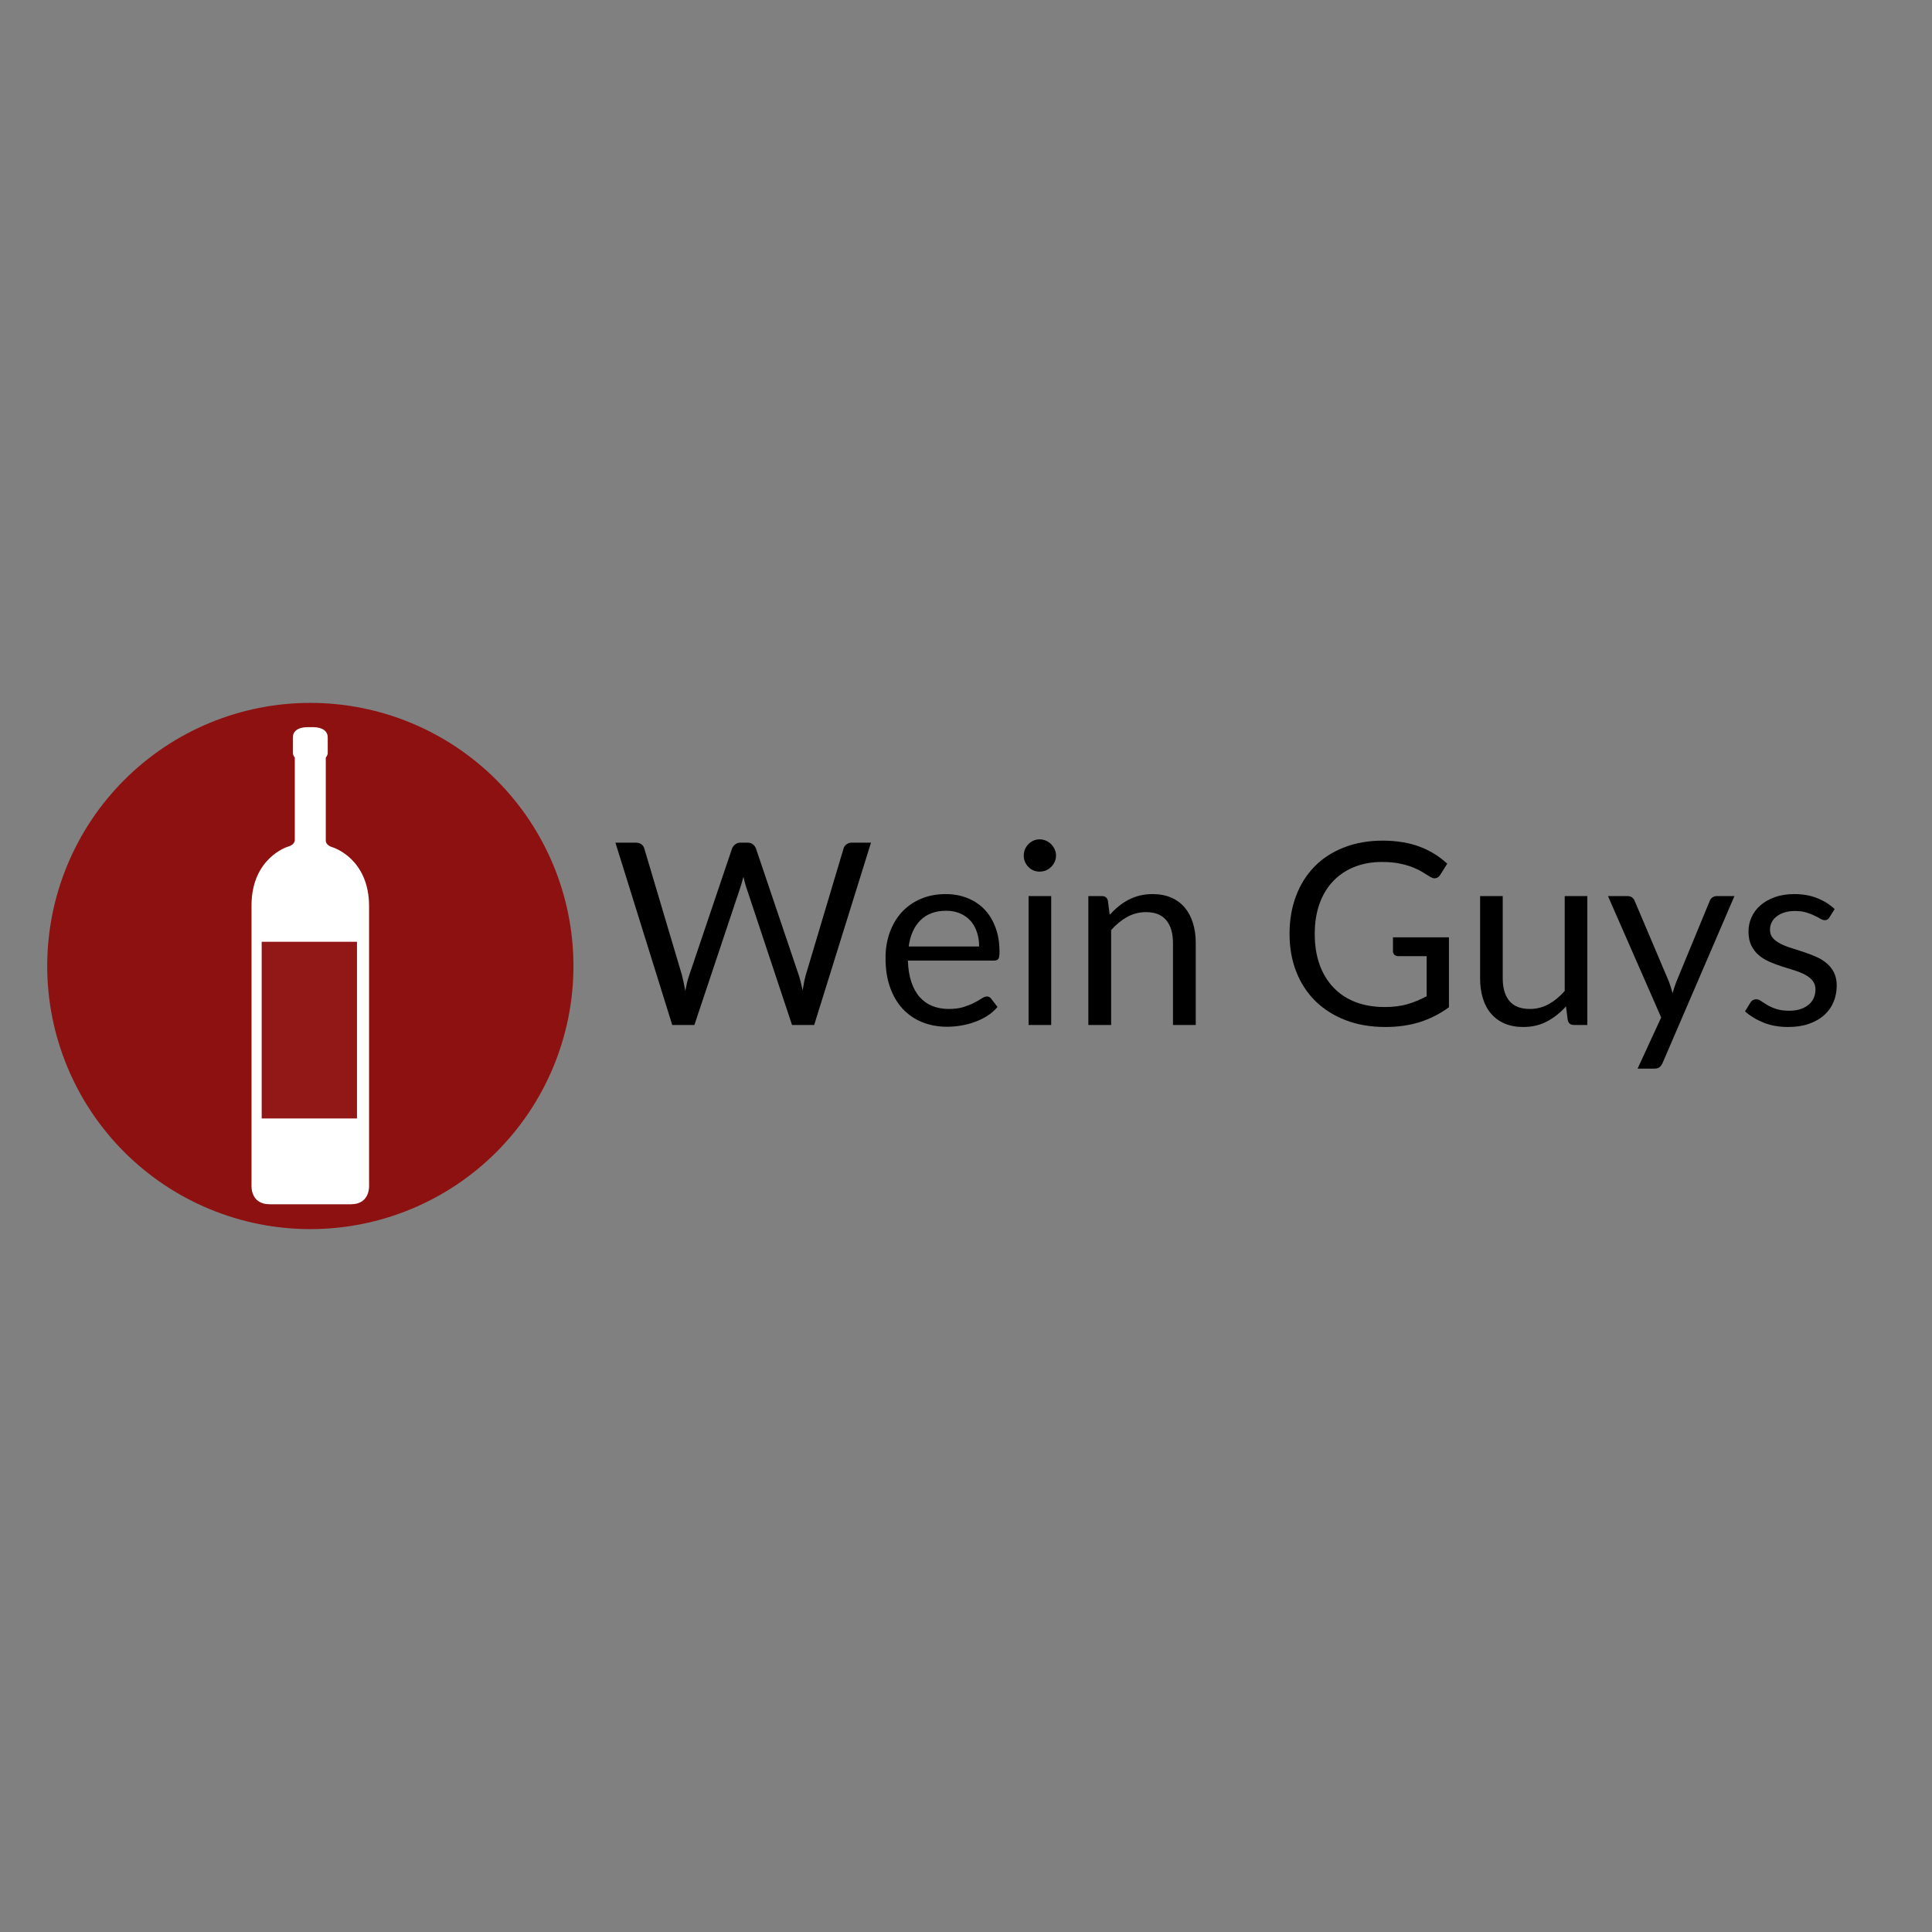 <?xml version="1.0" encoding="UTF-8"?>
<svg xmlns="http://www.w3.org/2000/svg" xmlns:xlink="http://www.w3.org/1999/xlink" width="375pt" height="375pt" viewBox="0 0 375 375" version="1.2">
<rect x="0" y="0" width="375" height="375" fill="#808080" stroke="none"/>
<defs>
<g>
<symbol overflow="visible" id="glyph0-0">
<path style="stroke:none;" d="M 6.172 -28.172 C 6.586 -28.535 7.031 -28.875 7.5 -29.188 C 7.969 -29.5 8.477 -29.773 9.031 -30.016 C 9.594 -30.254 10.195 -30.441 10.844 -30.578 C 11.5 -30.723 12.207 -30.797 12.969 -30.797 C 14 -30.797 14.938 -30.648 15.781 -30.359 C 16.633 -30.078 17.363 -29.672 17.969 -29.141 C 18.57 -28.609 19.039 -27.969 19.375 -27.219 C 19.707 -26.477 19.875 -25.645 19.875 -24.719 C 19.875 -23.812 19.75 -23.031 19.5 -22.375 C 19.258 -21.719 18.953 -21.145 18.578 -20.656 C 18.211 -20.164 17.805 -19.742 17.359 -19.391 C 16.91 -19.047 16.488 -18.711 16.094 -18.391 C 15.707 -18.078 15.367 -17.77 15.078 -17.469 C 14.785 -17.164 14.609 -16.828 14.547 -16.453 L 14.125 -13.859 L 11.109 -13.859 L 10.812 -16.75 C 10.75 -17.301 10.82 -17.785 11.031 -18.203 C 11.25 -18.629 11.539 -19.02 11.906 -19.375 C 12.281 -19.727 12.691 -20.066 13.141 -20.391 C 13.598 -20.723 14.023 -21.078 14.422 -21.453 C 14.816 -21.836 15.145 -22.266 15.406 -22.734 C 15.676 -23.211 15.812 -23.785 15.812 -24.453 C 15.812 -25.285 15.508 -25.945 14.906 -26.438 C 14.301 -26.938 13.531 -27.188 12.594 -27.188 C 11.914 -27.188 11.348 -27.113 10.891 -26.969 C 10.43 -26.82 10.035 -26.656 9.703 -26.469 C 9.379 -26.289 9.098 -26.125 8.859 -25.969 C 8.629 -25.82 8.426 -25.75 8.25 -25.75 C 7.832 -25.75 7.523 -25.93 7.328 -26.297 Z M 9.781 -7.219 C 9.781 -7.988 10.035 -8.633 10.547 -9.156 C 11.055 -9.688 11.707 -9.953 12.5 -9.953 C 12.863 -9.953 13.207 -9.879 13.531 -9.734 C 13.863 -9.598 14.148 -9.406 14.391 -9.156 C 14.629 -8.914 14.816 -8.625 14.953 -8.281 C 15.086 -7.945 15.156 -7.594 15.156 -7.219 C 15.156 -6.832 15.086 -6.473 14.953 -6.141 C 14.816 -5.816 14.629 -5.531 14.391 -5.281 C 14.148 -5.039 13.863 -4.848 13.531 -4.703 C 13.207 -4.566 12.863 -4.5 12.5 -4.5 C 11.707 -4.5 11.055 -4.754 10.547 -5.266 C 10.035 -5.785 9.781 -6.438 9.781 -7.219 Z M 1.109 -35.391 L 25.172 -35.391 L 25.172 0 L 1.109 0 Z M 2.344 -1.328 L 23.75 -1.328 L 23.75 -34.031 L 2.344 -34.031 Z M 2.344 -1.328 "/>
</symbol>
<symbol overflow="visible" id="glyph0-1">
<path style="stroke:none;" d="M 50.375 -35.391 L 39.344 0 L 35.047 0 L 26.078 -26.984 C 25.992 -27.254 25.914 -27.535 25.844 -27.828 C 25.77 -28.129 25.691 -28.441 25.609 -28.766 C 25.523 -28.441 25.441 -28.129 25.359 -27.828 C 25.273 -27.535 25.191 -27.254 25.109 -26.984 L 16.094 0 L 11.797 0 L 0.766 -35.391 L 4.734 -35.391 C 5.172 -35.391 5.531 -35.281 5.812 -35.062 C 6.102 -34.852 6.289 -34.582 6.375 -34.25 L 13.688 -9.656 C 13.801 -9.207 13.91 -8.727 14.016 -8.219 C 14.117 -7.707 14.223 -7.164 14.328 -6.594 C 14.441 -7.164 14.555 -7.711 14.672 -8.234 C 14.797 -8.754 14.938 -9.227 15.094 -9.656 L 23.406 -34.25 C 23.508 -34.531 23.703 -34.789 23.984 -35.031 C 24.273 -35.27 24.629 -35.391 25.047 -35.391 L 26.422 -35.391 C 26.848 -35.391 27.191 -35.281 27.453 -35.062 C 27.723 -34.852 27.922 -34.582 28.047 -34.25 L 36.359 -9.656 C 36.504 -9.227 36.633 -8.766 36.75 -8.266 C 36.875 -7.773 36.992 -7.258 37.109 -6.719 C 37.191 -7.258 37.281 -7.773 37.375 -8.266 C 37.477 -8.766 37.586 -9.227 37.703 -9.656 L 45.047 -34.25 C 45.129 -34.551 45.312 -34.816 45.594 -35.047 C 45.883 -35.273 46.238 -35.391 46.656 -35.391 Z M 50.375 -35.391 "/>
</symbol>
<symbol overflow="visible" id="glyph0-2">
<path style="stroke:none;" d="M 20.219 -15.234 C 20.219 -16.254 20.07 -17.188 19.781 -18.031 C 19.5 -18.883 19.082 -19.617 18.531 -20.234 C 17.977 -20.848 17.305 -21.32 16.516 -21.656 C 15.723 -22 14.828 -22.172 13.828 -22.172 C 11.723 -22.172 10.055 -21.555 8.828 -20.328 C 7.598 -19.109 6.836 -17.41 6.547 -15.234 Z M 23.781 -3.5 C 23.238 -2.844 22.586 -2.27 21.828 -1.781 C 21.066 -1.301 20.254 -0.906 19.391 -0.594 C 18.535 -0.281 17.645 -0.047 16.719 0.109 C 15.789 0.266 14.879 0.344 13.984 0.344 C 12.254 0.344 10.66 0.051 9.203 -0.531 C 7.742 -1.113 6.484 -1.969 5.422 -3.094 C 4.359 -4.227 3.531 -5.625 2.938 -7.281 C 2.344 -8.945 2.047 -10.859 2.047 -13.016 C 2.047 -14.754 2.312 -16.379 2.844 -17.891 C 3.383 -19.41 4.156 -20.727 5.156 -21.844 C 6.164 -22.957 7.395 -23.828 8.844 -24.453 C 10.289 -25.086 11.922 -25.406 13.734 -25.406 C 15.234 -25.406 16.617 -25.156 17.891 -24.656 C 19.172 -24.156 20.273 -23.43 21.203 -22.484 C 22.129 -21.535 22.852 -20.363 23.375 -18.969 C 23.906 -17.582 24.172 -16 24.172 -14.219 C 24.172 -13.531 24.098 -13.07 23.953 -12.844 C 23.805 -12.613 23.523 -12.5 23.109 -12.5 L 6.391 -12.5 C 6.441 -10.914 6.66 -9.539 7.047 -8.375 C 7.43 -7.207 7.969 -6.227 8.656 -5.438 C 9.352 -4.656 10.176 -4.07 11.125 -3.688 C 12.082 -3.301 13.156 -3.109 14.344 -3.109 C 15.445 -3.109 16.395 -3.234 17.188 -3.484 C 17.988 -3.742 18.676 -4.02 19.25 -4.312 C 19.832 -4.613 20.316 -4.891 20.703 -5.141 C 21.086 -5.398 21.422 -5.531 21.703 -5.531 C 22.066 -5.531 22.348 -5.391 22.547 -5.109 Z M 23.781 -3.5 "/>
</symbol>
<symbol overflow="visible" id="glyph0-3">
<path style="stroke:none;" d="M 8.125 -25.016 L 8.125 0 L 3.734 0 L 3.734 -25.016 Z M 9.062 -32.875 C 9.062 -32.445 8.973 -32.047 8.797 -31.672 C 8.629 -31.297 8.398 -30.961 8.109 -30.672 C 7.828 -30.391 7.488 -30.164 7.094 -30 C 6.707 -29.844 6.301 -29.766 5.875 -29.766 C 5.445 -29.766 5.047 -29.844 4.672 -30 C 4.305 -30.164 3.984 -30.391 3.703 -30.672 C 3.422 -30.961 3.195 -31.297 3.031 -31.672 C 2.875 -32.047 2.797 -32.445 2.797 -32.875 C 2.797 -33.301 2.875 -33.707 3.031 -34.094 C 3.195 -34.477 3.422 -34.812 3.703 -35.094 C 3.984 -35.383 4.305 -35.613 4.672 -35.781 C 5.047 -35.945 5.445 -36.031 5.875 -36.031 C 6.301 -36.031 6.707 -35.945 7.094 -35.781 C 7.488 -35.613 7.828 -35.383 8.109 -35.094 C 8.398 -34.812 8.629 -34.477 8.797 -34.094 C 8.973 -33.707 9.062 -33.301 9.062 -32.875 Z M 9.062 -32.875 "/>
</symbol>
<symbol overflow="visible" id="glyph0-4">
<path style="stroke:none;" d="M 7.625 -21.391 C 8.176 -21.992 8.754 -22.539 9.359 -23.031 C 9.961 -23.531 10.609 -23.957 11.297 -24.312 C 11.984 -24.664 12.707 -24.938 13.469 -25.125 C 14.238 -25.312 15.066 -25.406 15.953 -25.406 C 17.316 -25.406 18.52 -25.176 19.562 -24.719 C 20.613 -24.27 21.488 -23.629 22.188 -22.797 C 22.883 -21.973 23.414 -20.973 23.781 -19.797 C 24.145 -18.629 24.328 -17.336 24.328 -15.922 L 24.328 0 L 19.906 0 L 19.906 -15.922 C 19.906 -17.816 19.473 -19.285 18.609 -20.328 C 17.742 -21.379 16.43 -21.906 14.672 -21.906 C 13.367 -21.906 12.148 -21.594 11.016 -20.969 C 9.891 -20.344 8.852 -19.492 7.906 -18.422 L 7.906 0 L 3.484 0 L 3.484 -25.016 L 6.125 -25.016 C 6.75 -25.016 7.133 -24.711 7.281 -24.109 Z M 7.625 -21.391 "/>
</symbol>
<symbol overflow="visible" id="glyph0-5">
<path style="stroke:none;" d=""/>
</symbol>
<symbol overflow="visible" id="glyph0-6">
<path style="stroke:none;" d="M 33.266 -17.016 L 33.266 -3.438 C 31.484 -2.145 29.582 -1.18 27.562 -0.547 C 25.551 0.078 23.344 0.391 20.938 0.391 C 18.094 0.391 15.523 -0.047 13.234 -0.922 C 10.941 -1.805 8.984 -3.039 7.359 -4.625 C 5.742 -6.219 4.5 -8.125 3.625 -10.344 C 2.758 -12.57 2.328 -15.02 2.328 -17.688 C 2.328 -20.383 2.75 -22.844 3.594 -25.062 C 4.438 -27.289 5.641 -29.195 7.203 -30.781 C 8.773 -32.375 10.68 -33.602 12.922 -34.469 C 15.16 -35.344 17.66 -35.781 20.422 -35.781 C 21.816 -35.781 23.113 -35.676 24.312 -35.469 C 25.52 -35.27 26.633 -34.973 27.656 -34.578 C 28.676 -34.191 29.625 -33.723 30.5 -33.172 C 31.375 -32.617 32.188 -32 32.938 -31.312 L 31.578 -29.141 C 31.367 -28.805 31.094 -28.594 30.75 -28.5 C 30.414 -28.414 30.047 -28.5 29.641 -28.75 C 29.242 -28.977 28.789 -29.254 28.281 -29.578 C 27.77 -29.91 27.145 -30.227 26.406 -30.531 C 25.676 -30.844 24.812 -31.102 23.812 -31.312 C 22.82 -31.531 21.645 -31.641 20.281 -31.641 C 18.281 -31.641 16.473 -31.312 14.859 -30.656 C 13.254 -30.008 11.879 -29.078 10.734 -27.859 C 9.598 -26.648 8.727 -25.188 8.125 -23.469 C 7.52 -21.75 7.219 -19.82 7.219 -17.688 C 7.219 -15.457 7.531 -13.469 8.156 -11.719 C 8.789 -9.969 9.695 -8.477 10.875 -7.25 C 12.051 -6.02 13.477 -5.082 15.156 -4.438 C 16.844 -3.801 18.727 -3.484 20.812 -3.484 C 22.457 -3.484 23.914 -3.664 25.188 -4.031 C 26.469 -4.406 27.719 -4.922 28.938 -5.578 L 28.938 -13.359 L 23.438 -13.359 C 23.125 -13.359 22.875 -13.445 22.688 -13.625 C 22.5 -13.812 22.406 -14.035 22.406 -14.297 L 22.406 -17.016 Z M 33.266 -17.016 "/>
</symbol>
<symbol overflow="visible" id="glyph0-7">
<path style="stroke:none;" d="M 24.047 -25.016 L 24.047 0 L 21.438 0 C 20.812 0 20.414 -0.301 20.25 -0.906 L 19.906 -3.609 C 18.82 -2.398 17.602 -1.43 16.25 -0.703 C 14.895 0.023 13.348 0.391 11.609 0.391 C 10.242 0.391 9.035 0.164 7.984 -0.281 C 6.941 -0.738 6.066 -1.379 5.359 -2.203 C 4.648 -3.023 4.117 -4.02 3.766 -5.188 C 3.41 -6.352 3.234 -7.645 3.234 -9.062 L 3.234 -25.016 L 7.625 -25.016 L 7.625 -9.062 C 7.625 -7.164 8.055 -5.695 8.922 -4.656 C 9.785 -3.625 11.109 -3.109 12.891 -3.109 C 14.191 -3.109 15.406 -3.414 16.531 -4.031 C 17.656 -4.656 18.695 -5.508 19.656 -6.594 L 19.656 -25.016 Z M 24.047 -25.016 "/>
</symbol>
<symbol overflow="visible" id="glyph0-8">
<path style="stroke:none;" d="M 25.062 -25.016 L 11.109 7.391 C 10.961 7.711 10.773 7.973 10.547 8.172 C 10.328 8.367 9.988 8.469 9.531 8.469 L 6.266 8.469 L 10.844 -1.453 L 0.516 -25.016 L 4.328 -25.016 C 4.703 -25.016 5 -24.922 5.219 -24.734 C 5.445 -24.547 5.602 -24.336 5.688 -24.109 L 12.375 -8.344 C 12.633 -7.656 12.859 -6.93 13.047 -6.172 C 13.273 -6.941 13.52 -7.676 13.781 -8.375 L 20.281 -24.109 C 20.375 -24.367 20.539 -24.582 20.781 -24.75 C 21.02 -24.926 21.285 -25.016 21.578 -25.016 Z M 25.062 -25.016 "/>
</symbol>
<symbol overflow="visible" id="glyph0-9">
<path style="stroke:none;" d="M 18.047 -20.891 C 17.848 -20.523 17.547 -20.344 17.141 -20.344 C 16.891 -20.344 16.609 -20.43 16.297 -20.609 C 15.984 -20.797 15.598 -21 15.141 -21.219 C 14.691 -21.445 14.156 -21.656 13.531 -21.844 C 12.906 -22.031 12.164 -22.125 11.312 -22.125 C 10.57 -22.125 9.906 -22.031 9.312 -21.844 C 8.719 -21.656 8.207 -21.395 7.781 -21.062 C 7.363 -20.738 7.047 -20.359 6.828 -19.922 C 6.609 -19.484 6.5 -19.008 6.5 -18.5 C 6.5 -17.852 6.68 -17.316 7.047 -16.891 C 7.422 -16.461 7.91 -16.094 8.516 -15.781 C 9.129 -15.469 9.82 -15.191 10.594 -14.953 C 11.363 -14.711 12.156 -14.457 12.969 -14.188 C 13.789 -13.914 14.586 -13.613 15.359 -13.281 C 16.129 -12.957 16.816 -12.547 17.422 -12.047 C 18.035 -11.555 18.523 -10.953 18.891 -10.234 C 19.266 -9.516 19.453 -8.656 19.453 -7.656 C 19.453 -6.5 19.242 -5.43 18.828 -4.453 C 18.422 -3.473 17.816 -2.625 17.016 -1.906 C 16.211 -1.195 15.223 -0.633 14.047 -0.219 C 12.879 0.188 11.531 0.391 10 0.391 C 8.258 0.391 6.68 0.109 5.266 -0.453 C 3.848 -1.023 2.645 -1.754 1.656 -2.641 L 2.688 -4.328 C 2.82 -4.535 2.977 -4.695 3.156 -4.812 C 3.344 -4.926 3.578 -4.984 3.859 -4.984 C 4.148 -4.984 4.457 -4.867 4.781 -4.641 C 5.113 -4.41 5.516 -4.156 5.984 -3.875 C 6.453 -3.594 7.023 -3.336 7.703 -3.109 C 8.379 -2.879 9.219 -2.766 10.219 -2.766 C 11.082 -2.766 11.832 -2.875 12.469 -3.094 C 13.113 -3.32 13.648 -3.625 14.078 -4 C 14.504 -4.375 14.816 -4.805 15.016 -5.297 C 15.223 -5.797 15.328 -6.328 15.328 -6.891 C 15.328 -7.578 15.141 -8.145 14.766 -8.594 C 14.398 -9.051 13.91 -9.441 13.297 -9.766 C 12.691 -10.086 12 -10.367 11.219 -10.609 C 10.438 -10.848 9.641 -11.098 8.828 -11.359 C 8.016 -11.617 7.219 -11.914 6.438 -12.25 C 5.656 -12.594 4.957 -13.02 4.344 -13.531 C 3.738 -14.039 3.25 -14.672 2.875 -15.422 C 2.508 -16.172 2.328 -17.082 2.328 -18.156 C 2.328 -19.102 2.52 -20.016 2.906 -20.891 C 3.301 -21.773 3.879 -22.551 4.641 -23.219 C 5.398 -23.883 6.332 -24.414 7.438 -24.812 C 8.539 -25.207 9.801 -25.406 11.219 -25.406 C 12.863 -25.406 14.336 -25.145 15.641 -24.625 C 16.953 -24.113 18.086 -23.406 19.047 -22.5 Z M 18.047 -20.891 "/>
</symbol>
</g>
<clipPath id="clip1">
  <path d="M 48.34 141 L 72 141 L 72 233.746 L 48.34 233.746 Z M 48.34 141 "/>
</clipPath>
</defs>
<g id="surface1">
<g style="fill:rgb(0%,0%,0%);fill-opacity:1;">
  <use xlink:href="#glyph0-1" x="118.686" y="198.948"/>
</g>
<g style="fill:rgb(0%,0%,0%);fill-opacity:1;">
  <use xlink:href="#glyph0-2" x="169.832" y="198.948"/>
</g>
<g style="fill:rgb(0%,0%,0%);fill-opacity:1;">
  <use xlink:href="#glyph0-3" x="195.912" y="198.948"/>
</g>
<g style="fill:rgb(0%,0%,0%);fill-opacity:1;">
  <use xlink:href="#glyph0-4" x="207.766" y="198.948"/>
</g>
<g style="fill:rgb(0%,0%,0%);fill-opacity:1;">
  <use xlink:href="#glyph0-5" x="235.328" y="198.948"/>
</g>
<g style="fill:rgb(0%,0%,0%);fill-opacity:1;">
  <use xlink:href="#glyph0-6" x="247.972" y="198.948"/>
</g>
<g style="fill:rgb(0%,0%,0%);fill-opacity:1;">
  <use xlink:href="#glyph0-7" x="284.054" y="198.948"/>
</g>
<g style="fill:rgb(0%,0%,0%);fill-opacity:1;">
  <use xlink:href="#glyph0-8" x="311.591" y="198.948"/>
</g>
<g style="fill:rgb(0%,0%,0%);fill-opacity:1;">
  <use xlink:href="#glyph0-9" x="337.053" y="198.948"/>
</g>
<path style=" stroke:none;fill-rule:nonzero;fill:rgb(55.289%,6.67%,6.67%);fill-opacity:1;" d="M 60.234 136.43 C 58.562 136.43 56.895 136.512 55.227 136.676 C 53.562 136.84 51.91 137.082 50.27 137.41 C 48.629 137.734 47.008 138.141 45.41 138.629 C 43.809 139.113 42.234 139.676 40.691 140.316 C 39.145 140.957 37.633 141.672 36.16 142.461 C 34.684 143.246 33.25 144.105 31.859 145.035 C 30.469 145.965 29.129 146.961 27.836 148.02 C 26.543 149.082 25.305 150.203 24.121 151.387 C 22.938 152.57 21.816 153.809 20.754 155.102 C 19.695 156.395 18.699 157.734 17.77 159.125 C 16.84 160.516 15.98 161.949 15.195 163.426 C 14.406 164.898 13.691 166.41 13.051 167.957 C 12.41 169.5 11.848 171.074 11.363 172.676 C 10.875 174.273 10.469 175.895 10.145 177.535 C 9.816 179.176 9.574 180.828 9.41 182.492 C 9.246 184.16 9.164 185.828 9.164 187.5 C 9.164 189.172 9.246 190.84 9.41 192.504 C 9.574 194.172 9.816 195.824 10.145 197.465 C 10.469 199.105 10.875 200.723 11.363 202.324 C 11.848 203.926 12.41 205.5 13.051 207.043 C 13.691 208.59 14.406 210.102 15.195 211.574 C 15.98 213.051 16.84 214.484 17.77 215.875 C 18.699 217.266 19.695 218.605 20.754 219.898 C 21.816 221.191 22.938 222.43 24.121 223.613 C 25.305 224.797 26.543 225.918 27.836 226.98 C 29.129 228.039 30.469 229.035 31.859 229.965 C 33.25 230.895 34.684 231.754 36.16 232.539 C 37.633 233.328 39.145 234.043 40.691 234.684 C 42.234 235.324 43.809 235.887 45.41 236.371 C 47.008 236.859 48.629 237.266 50.27 237.59 C 51.91 237.918 53.562 238.16 55.227 238.324 C 56.895 238.488 58.562 238.57 60.234 238.57 C 61.906 238.57 63.574 238.488 65.238 238.324 C 66.906 238.16 68.559 237.918 70.199 237.59 C 71.84 237.266 73.457 236.859 75.059 236.371 C 76.66 235.887 78.234 235.324 79.777 234.684 C 81.324 234.043 82.836 233.328 84.309 232.539 C 85.785 231.754 87.219 230.895 88.609 229.965 C 90 229.035 91.34 228.039 92.633 226.98 C 93.926 225.918 95.164 224.797 96.348 223.613 C 97.531 222.43 98.652 221.191 99.715 219.898 C 100.773 218.605 101.77 217.266 102.699 215.875 C 103.629 214.484 104.488 213.051 105.273 211.574 C 106.062 210.102 106.777 208.59 107.418 207.043 C 108.059 205.5 108.621 203.926 109.105 202.324 C 109.594 200.723 109.996 199.105 110.324 197.465 C 110.652 195.824 110.895 194.172 111.059 192.504 C 111.223 190.84 111.305 189.172 111.305 187.5 C 111.305 185.828 111.223 184.16 111.059 182.492 C 110.895 180.828 110.652 179.176 110.324 177.535 C 109.996 175.895 109.594 174.273 109.105 172.676 C 108.621 171.074 108.059 169.5 107.418 167.957 C 106.777 166.41 106.062 164.898 105.273 163.426 C 104.488 161.949 103.629 160.516 102.699 159.125 C 101.77 157.734 100.773 156.395 99.715 155.102 C 98.652 153.809 97.531 152.57 96.348 151.387 C 95.164 150.203 93.926 149.082 92.633 148.02 C 91.34 146.961 90 145.965 88.609 145.035 C 87.219 144.105 85.785 143.246 84.309 142.461 C 82.836 141.672 81.324 140.957 79.777 140.316 C 78.234 139.676 76.66 139.113 75.059 138.629 C 73.457 138.141 71.84 137.734 70.199 137.41 C 68.559 137.082 66.906 136.84 65.238 136.676 C 63.574 136.512 61.906 136.43 60.234 136.43 Z M 60.234 136.43 "/>
<g clip-path="url(#clip1)" clip-rule="nonzero">
<path style=" stroke:none;fill-rule:nonzero;fill:rgb(100%,100%,100%);fill-opacity:1;" d="M 71.637 230.109 L 71.637 175.898 C 71.637 166.613 64.613 164.48 64.613 164.48 C 63.234 164.105 63.234 163.227 63.234 163.227 L 63.234 147.039 C 63.488 146.789 63.613 146.285 63.613 146.285 L 63.613 143.148 C 63.613 140.891 60.477 141.141 60.227 141.141 C 59.977 141.141 56.844 140.891 56.844 143.148 L 56.844 146.285 C 56.844 146.285 56.969 146.789 57.219 147.039 L 57.219 163.102 C 57.219 163.102 57.219 163.98 55.84 164.355 C 55.84 164.355 48.82 166.488 48.82 175.773 L 48.82 230.109 C 48.82 230.109 48.566 233.746 52.328 233.746 L 68.125 233.746 C 71.887 233.746 71.637 230.109 71.637 230.109 Z M 71.637 230.109 "/>
</g>
<path style=" stroke:none;fill-rule:nonzero;fill:rgb(57.249%,9.019%,9.019%);fill-opacity:1;" d="M 50.793 182.797 L 69.289 182.797 L 69.289 217.094 L 50.793 217.094 Z M 50.793 182.797 "/>
</g>
</svg>
